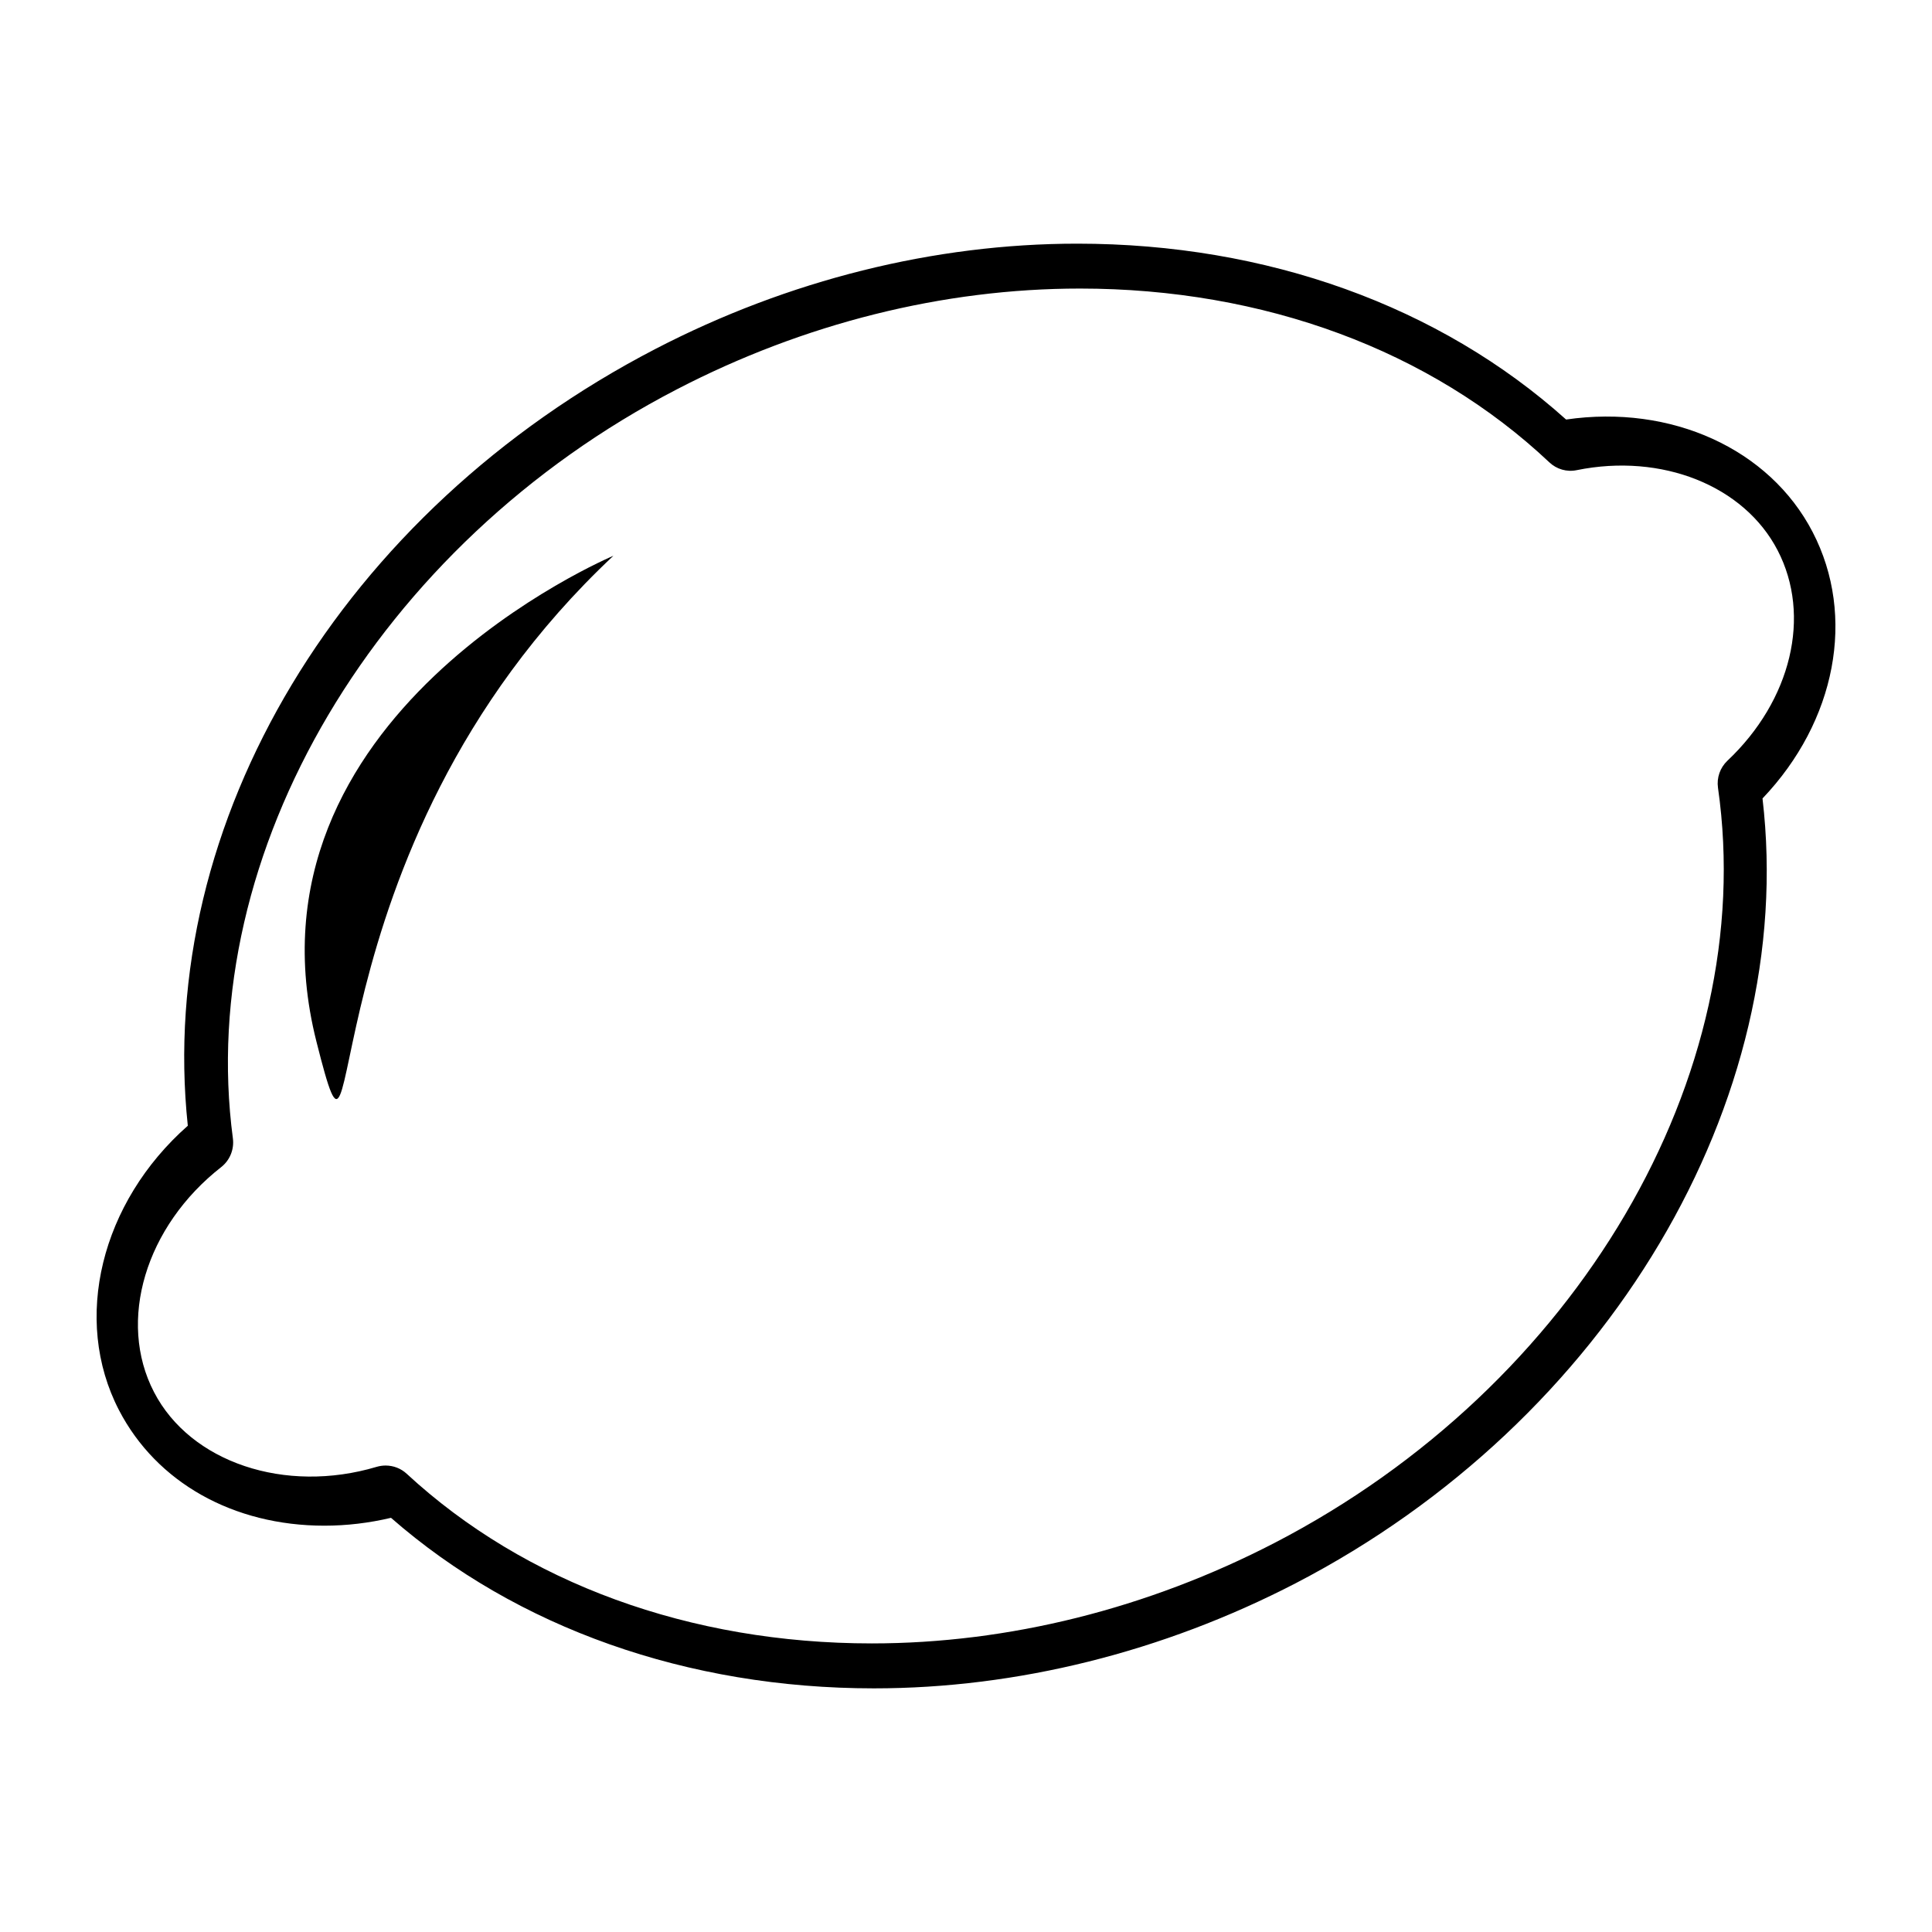 <svg xmlns:x="http://ns.adobe.com/Extensibility/1.0/" xmlns:i="http://ns.adobe.com/AdobeIllustrator/10.0/" xmlns:graph="http://ns.adobe.com/Graphs/1.0/" xmlns="http://www.w3.org/2000/svg" xmlns:xlink="http://www.w3.org/1999/xlink" version="1.1" x="0px" y="0px" width="100px" height="100px" viewBox="0 0 100 100" enable-background="new 0 0 100 100" xml:space="preserve">
<g id="Captions">
</g>
<g id="Your_Icon">
	<path fill="#000000" d="M45.235,87.389c0,0,0,0-0.002,0c-9.646,0-18.481-3.129-24.995-8.827c-1.141,0.27-2.297,0.407-3.448,0.407   c-4.713,0-8.687-2.234-10.631-5.979c-2.437-4.7-0.931-10.76,3.562-14.722c-1.67-15.718,7.964-31.79,24.216-40.213   c6.87-3.559,14.417-5.443,21.823-5.443c9.812,0,18.759,3.227,25.301,9.103c5.444-0.793,10.529,1.517,12.762,5.826   c2.259,4.354,1.205,9.801-2.596,13.787c1.838,15.629-7.997,32.237-24.167,40.622C60.188,85.507,52.642,87.389,45.235,87.389z    M19.957,75.856c0.4,0,0.793,0.146,1.094,0.426c6.124,5.663,14.675,8.781,24.069,8.781c0.005,0,0.005,0,0.005,0   c7.069,0,14.28-1.801,20.858-5.209c15.64-8.105,25.075-24.178,22.939-39.083c-0.072-0.517,0.109-1.034,0.487-1.394   c3.313-3.127,4.359-7.503,2.601-10.89c-1.736-3.349-5.993-5.047-10.398-4.152c-0.512,0.108-1.043-0.047-1.422-0.407   c-6.146-5.796-14.774-8.992-24.293-8.992c-7.074,0-14.285,1.803-20.863,5.216c-15.498,8.028-24.948,23.979-22.979,38.779   c0.07,0.561-0.155,1.123-0.603,1.476c-3.925,3.071-5.391,7.971-3.481,11.647c1.883,3.639,6.783,5.284,11.527,3.869   C19.646,75.879,19.806,75.856,19.957,75.856z"/>
	<path fill="#000000" d="M31.748,28.768c0,0-19.636,8.236-15.37,25.142C19.077,64.604,15.288,44.204,31.748,28.768z"/>
</g>
</svg>
